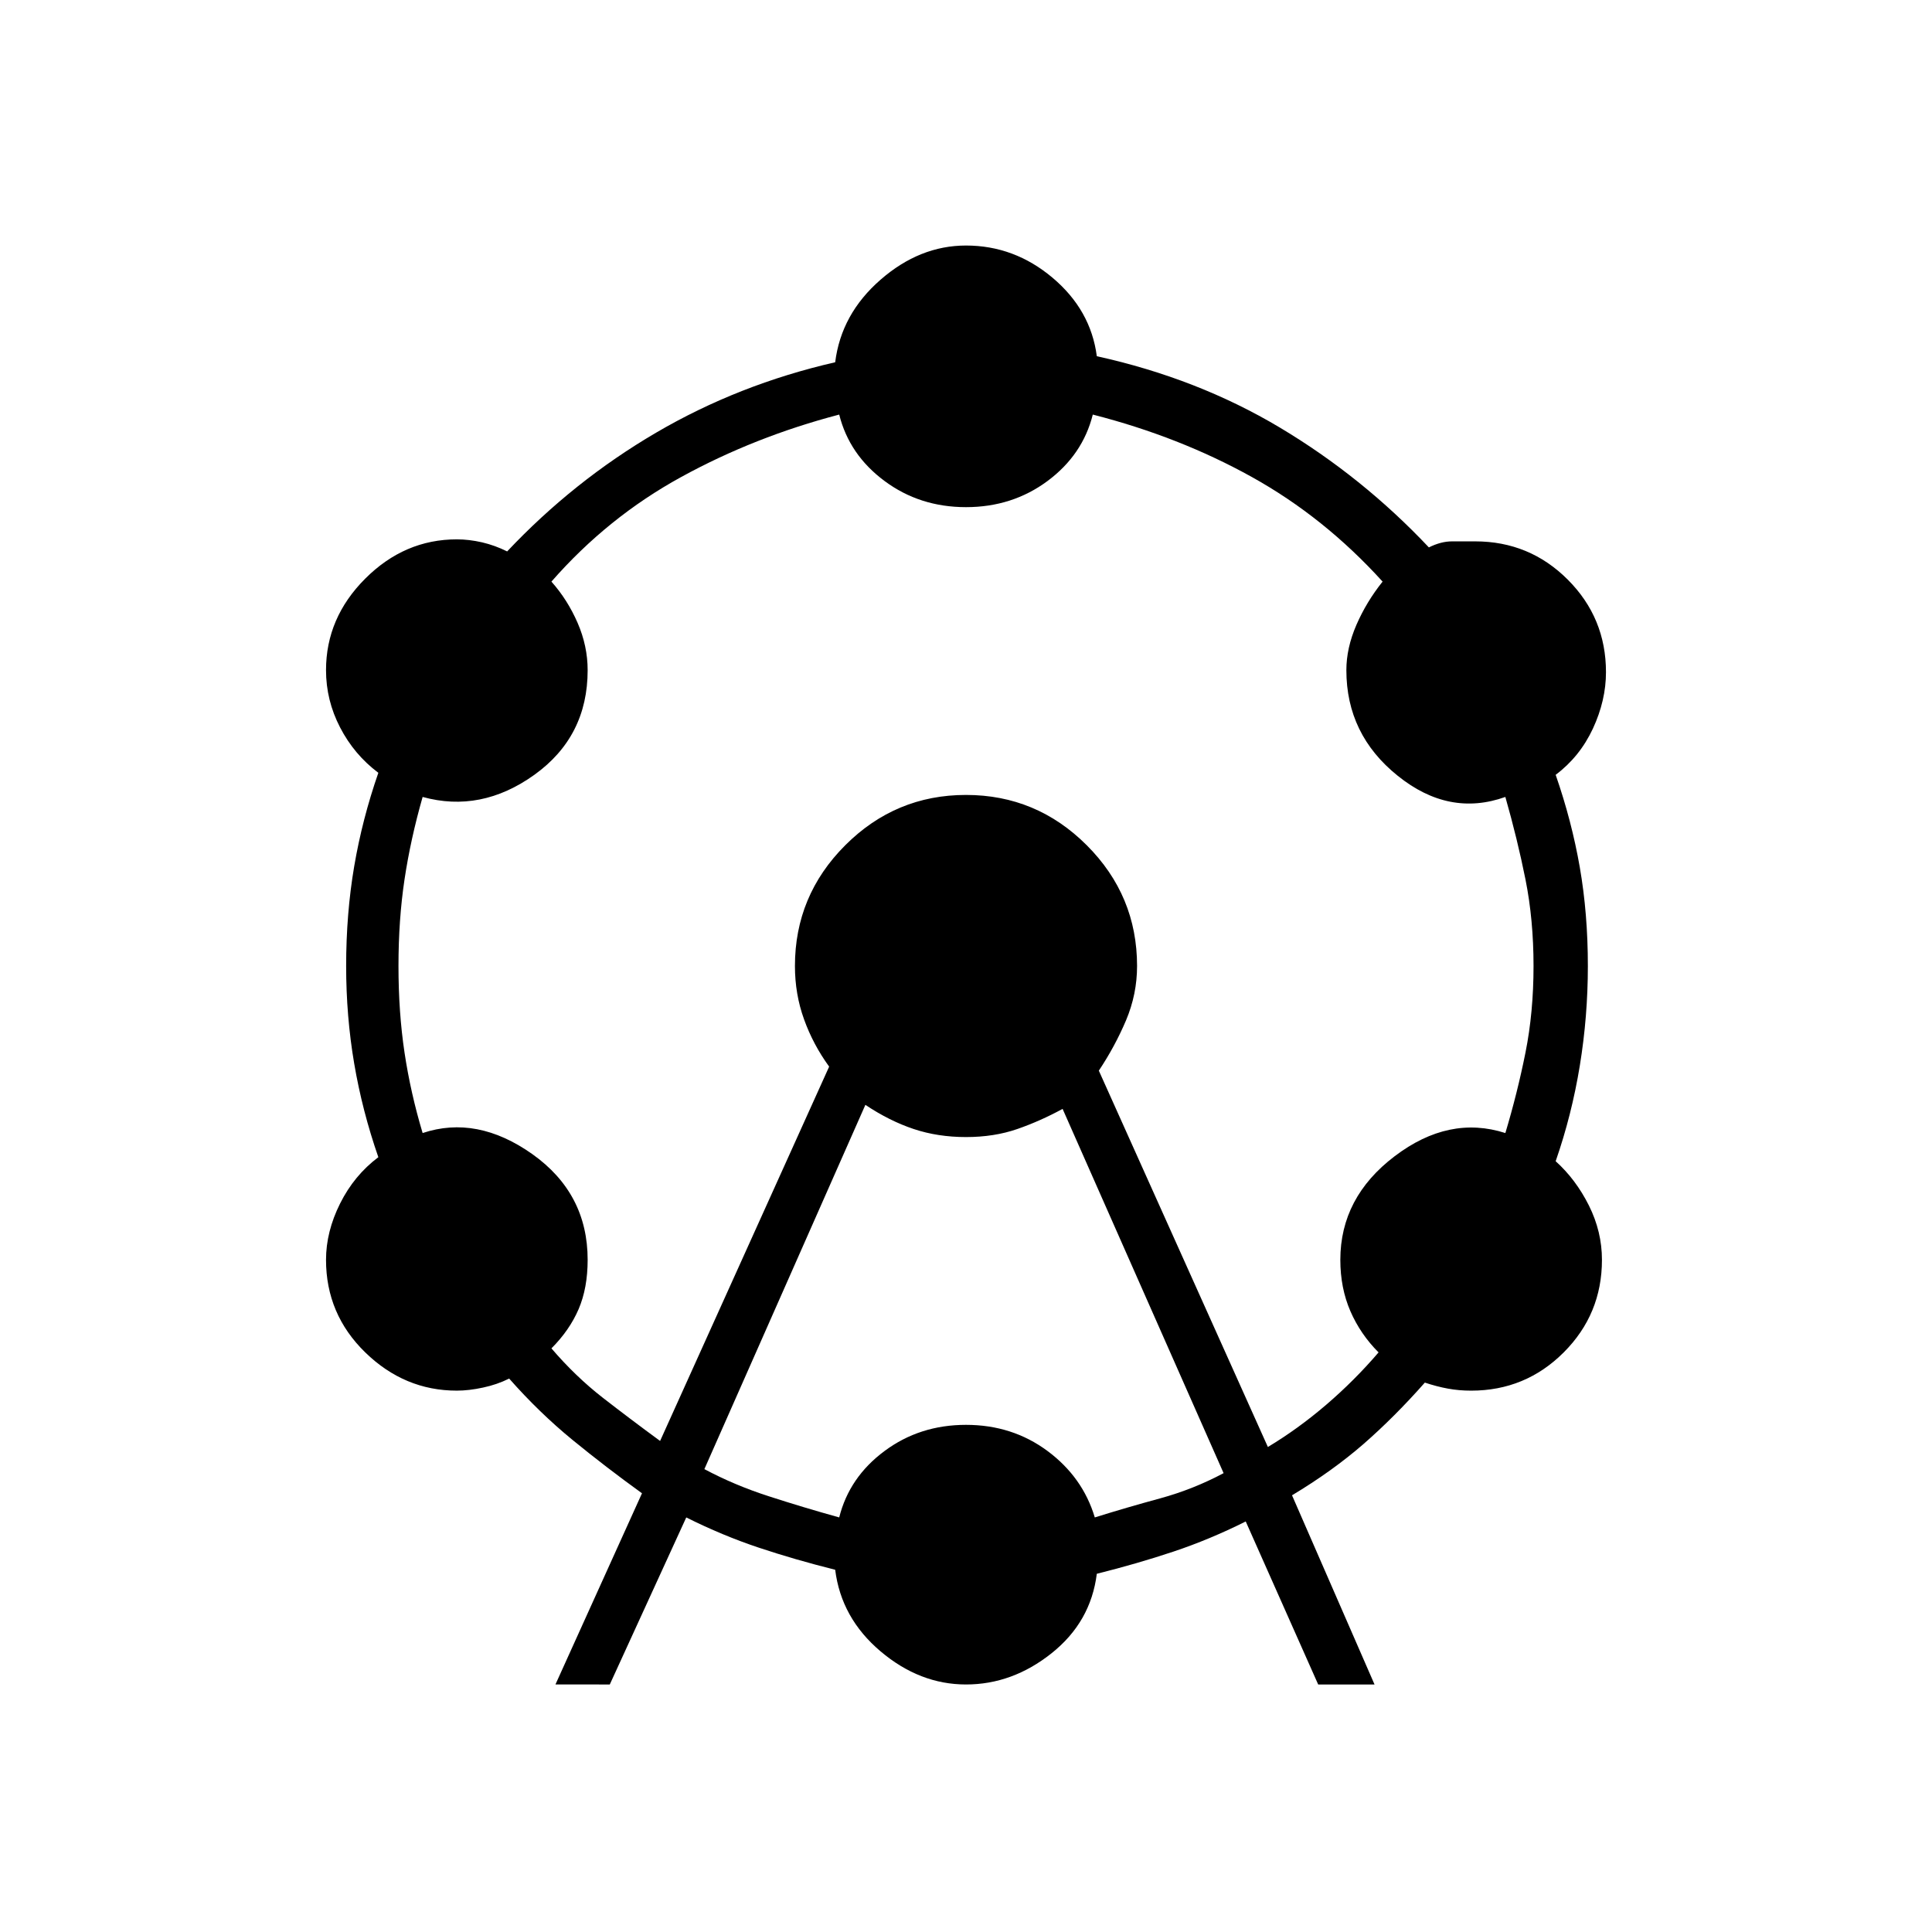 <svg xmlns="http://www.w3.org/2000/svg" height="24" width="24"><path d="m6.9 20.925 1.075-2.375q-.45-.325-.862-.662-.413-.338-.788-.763-.15.075-.325.112-.175.038-.325.038-.65 0-1.138-.475-.487-.475-.487-1.15 0-.35.175-.7t.475-.575q-.2-.575-.3-1.163-.1-.587-.1-1.212 0-.65.1-1.238.1-.587.3-1.162-.3-.225-.475-.563-.175-.337-.175-.712 0-.65.487-1.137.488-.488 1.138-.488.15 0 .313.037.162.038.312.113.825-.875 1.85-1.475 1.025-.6 2.225-.875.075-.6.563-1.025.487-.425 1.062-.425.6 0 1.075.4t.55.975q1.25.275 2.275.887 1.025.613 1.85 1.488.15-.075.288-.075h.287q.675 0 1.15.475.475.475.475 1.15 0 .35-.162.7-.163.35-.463.575.2.575.3 1.15.1.575.1 1.225 0 .625-.1 1.238-.1.612-.3 1.187.25.225.413.55.162.325.162.675 0 .675-.475 1.15-.475.475-1.15.475-.15 0-.287-.025-.138-.025-.288-.075-.375.425-.762.763-.388.337-.888.637l1.025 2.35h-.7l-.9-2.025q-.45.225-.9.375t-.95.275q-.075.6-.563.988-.487.387-1.062.387-.575 0-1.062-.412-.488-.413-.563-1.013-.5-.125-.95-.275-.45-.15-.9-.375l-.95 2.075ZM8.2 17.9l2.1-4.65q-.2-.275-.312-.588-.113-.312-.113-.662 0-.875.625-1.5t1.5-.625q.875 0 1.5.625t.625 1.5q0 .35-.137.675-.138.325-.338.625l2.1 4.675q.375-.225.725-.525.35-.3.65-.65-.225-.225-.35-.512-.125-.288-.125-.638 0-.775.675-1.287.675-.513 1.375-.288.15-.5.25-1t.1-1.075q0-.575-.1-1.075T18.7 9.9q-.7.25-1.337-.263-.638-.512-.638-1.312 0-.275.125-.563.125-.287.325-.537-.725-.8-1.625-1.3t-1.975-.775q-.125.5-.562.825Q12.575 6.3 12 6.3t-1.012-.325q-.438-.325-.563-.825-1.05.275-1.962.775-.913.5-1.613 1.3.2.225.325.512.125.288.125.588 0 .825-.662 1.3-.663.475-1.388.275-.15.525-.225 1.025-.075.5-.075 1.075t.075 1.075q.075.5.225 1 .675-.225 1.363.262.687.488.687 1.313 0 .35-.112.612-.113.263-.338.488.3.35.638.613.337.262.712.537Zm.55.35q.375.2.8.337.425.138.875.263.125-.5.563-.825.437-.325 1.012-.325t1.013.325q.437.325.587.825.4-.125.813-.237.412-.113.787-.313l-2-4.525q-.275.15-.562.25-.288.1-.638.1-.35 0-.65-.1-.3-.1-.6-.3Z"/></svg>